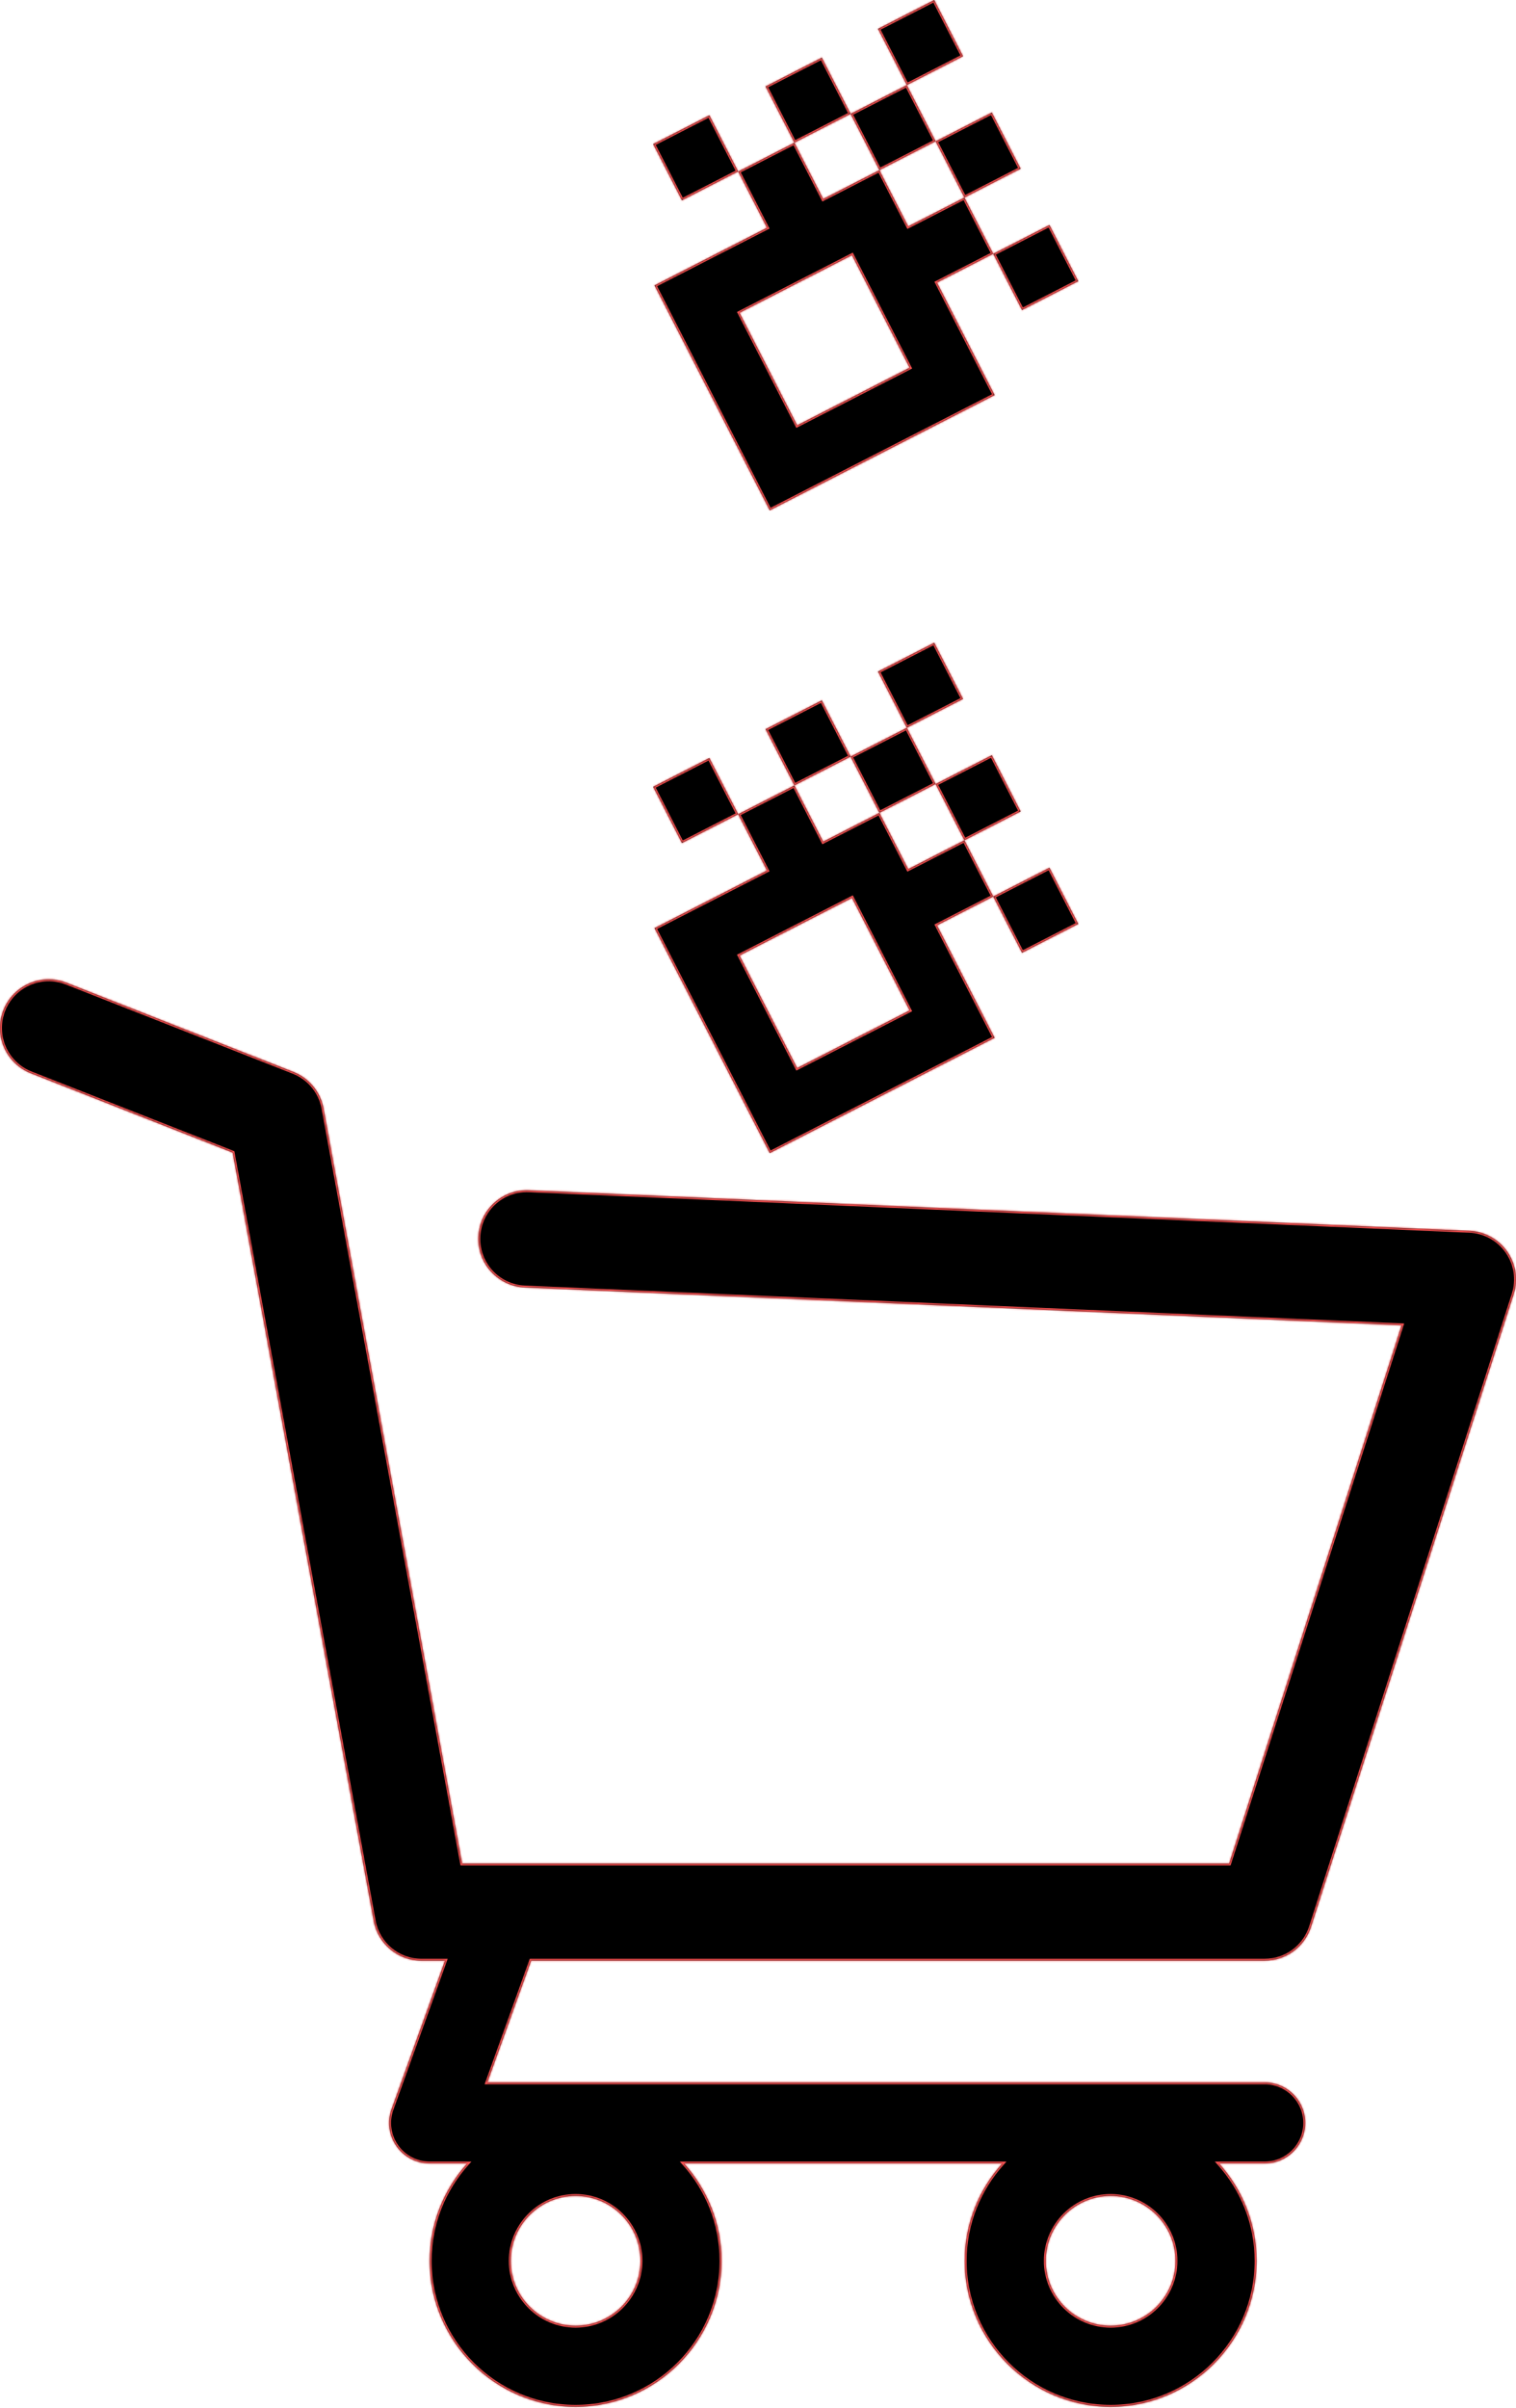 <svg width="800" height="1270" viewBox="0 0 800 1270" fill="none" xmlns="http://www.w3.org/2000/svg">
<mask id="path-1-inside-1_287_77" fill="white">
<path d="M795.383 660.142C790.803 653.579 783.434 649.522 775.43 649.18L279.183 627.79C264.944 627.167 253.046 638.159 252.437 652.331C251.832 666.498 262.807 678.468 276.977 679.076L739.628 699.02L648.661 982.843H243.848L170.712 584.626C169.104 575.898 163.112 568.617 154.848 565.375L35.065 518.317C21.863 513.148 6.966 519.632 1.781 532.818C-3.394 546.011 3.088 560.917 16.283 566.101L122.789 607.943L197.216 1013.15C199.459 1025.33 210.075 1034.18 222.466 1034.18H234.812L206.62 1112.49C204.26 1119.05 205.233 1126.33 209.248 1132.03C213.258 1137.73 219.781 1141.12 226.743 1141.12H246.517C234.264 1154.76 226.743 1172.71 226.743 1192.46C226.743 1234.92 261.294 1269.46 303.747 1269.46C346.201 1269.46 380.752 1234.92 380.752 1192.46C380.752 1172.71 373.231 1154.76 360.98 1141.12H528.868C516.61 1154.76 509.091 1172.71 509.091 1192.46C509.091 1234.92 543.633 1269.46 586.095 1269.46C628.559 1269.46 663.1 1234.92 663.1 1192.46C663.1 1172.71 655.58 1154.76 643.331 1141.12H667.378C679.194 1141.12 688.769 1131.54 688.769 1119.73C688.769 1107.92 679.193 1098.34 667.378 1098.34H257.178L280.276 1034.17H667.376C678.539 1034.17 688.416 1026.96 691.816 1016.34L798.767 682.652C801.223 675.036 799.962 666.709 795.383 660.142ZM303.749 1226.69C284.874 1226.69 269.524 1211.34 269.524 1192.47C269.524 1173.59 284.874 1158.24 303.749 1158.24C322.624 1158.24 337.972 1173.59 337.972 1192.47C337.972 1211.34 322.624 1226.69 303.749 1226.69ZM586.095 1226.69C567.22 1226.69 551.872 1211.34 551.872 1192.47C551.872 1173.59 567.22 1158.24 586.095 1158.24C604.97 1158.24 620.319 1173.59 620.319 1192.47C620.319 1211.34 604.97 1226.69 586.095 1226.69Z"/>
<path d="M448.865 399.064L419.199 414.263L404 384.596L433.667 369.397L448.865 399.064ZM538.596 428L523.397 398.333L493.731 413.532L508.929 443.199L538.596 428ZM568.994 487.333L553.795 457.667L524.128 472.865L539.327 502.532L568.994 487.333ZM344.667 414.994L359.865 444.66L389.532 429.462L374.333 399.795L344.667 414.994ZM479.263 458.397L508.929 443.199L524.128 472.865L494.462 488.064L524.859 547.397L406.192 608.192L345.397 489.526L404.731 459.128L389.532 429.462L419.199 414.263L434.397 443.93L464.064 428.731L479.263 458.397ZM449.596 473.596L390.263 503.994L420.66 563.327L479.994 532.929L449.596 473.596ZM493 339L463.333 354.199L478.532 383.865L508.199 368.667L493 339ZM448.865 399.064L464.064 428.731L493.731 413.532L478.532 383.865L448.865 399.064Z"/>
<path d="M448.865 60.064L419.199 75.263L404 45.596L433.667 30.398L448.865 60.064ZM538.596 89L523.397 59.333L493.731 74.532L508.929 104.199L538.596 89ZM568.994 148.333L553.795 118.667L524.128 133.865L539.327 163.532L568.994 148.333ZM344.667 75.994L359.865 105.66L389.532 90.462L374.333 60.795L344.667 75.994ZM479.263 119.397L508.929 104.199L524.128 133.865L494.462 149.064L524.859 208.397L406.192 269.192L345.397 150.526L404.731 120.128L389.532 90.462L419.199 75.263L434.397 104.929L464.064 89.731L479.263 119.397ZM449.596 134.596L390.263 164.994L420.66 224.327L479.994 193.929L449.596 134.596ZM493 0L463.333 15.199L478.532 44.865L508.199 29.667L493 0ZM448.865 60.064L464.064 89.731L493.731 74.532L478.532 44.865L448.865 60.064Z"/>
</mask>
<path d="M795.383 660.142C790.803 653.579 783.434 649.522 775.43 649.18L279.183 627.79C264.944 627.167 253.046 638.159 252.437 652.331C251.832 666.498 262.807 678.468 276.977 679.076L739.628 699.02L648.661 982.843H243.848L170.712 584.626C169.104 575.898 163.112 568.617 154.848 565.375L35.065 518.317C21.863 513.148 6.966 519.632 1.781 532.818C-3.394 546.011 3.088 560.917 16.283 566.101L122.789 607.943L197.216 1013.15C199.459 1025.33 210.075 1034.18 222.466 1034.18H234.812L206.62 1112.49C204.26 1119.05 205.233 1126.33 209.248 1132.03C213.258 1137.73 219.781 1141.12 226.743 1141.12H246.517C234.264 1154.76 226.743 1172.71 226.743 1192.46C226.743 1234.92 261.294 1269.46 303.747 1269.46C346.201 1269.46 380.752 1234.92 380.752 1192.46C380.752 1172.71 373.231 1154.76 360.98 1141.12H528.868C516.61 1154.76 509.091 1172.71 509.091 1192.46C509.091 1234.92 543.633 1269.46 586.095 1269.46C628.559 1269.46 663.1 1234.92 663.1 1192.46C663.1 1172.71 655.58 1154.76 643.331 1141.12H667.378C679.194 1141.12 688.769 1131.54 688.769 1119.73C688.769 1107.92 679.193 1098.34 667.378 1098.34H257.178L280.276 1034.17H667.376C678.539 1034.17 688.416 1026.96 691.816 1016.34L798.767 682.652C801.223 675.036 799.962 666.709 795.383 660.142ZM303.749 1226.69C284.874 1226.69 269.524 1211.34 269.524 1192.47C269.524 1173.59 284.874 1158.24 303.749 1158.24C322.624 1158.24 337.972 1173.59 337.972 1192.47C337.972 1211.34 322.624 1226.69 303.749 1226.69ZM586.095 1226.69C567.22 1226.69 551.872 1211.34 551.872 1192.47C551.872 1173.59 567.22 1158.24 586.095 1158.24C604.97 1158.24 620.319 1173.59 620.319 1192.47C620.319 1211.34 604.97 1226.69 586.095 1226.69Z" fill="black"/>
<path d="M448.865 399.064L419.199 414.263L404 384.596L433.667 369.397L448.865 399.064ZM538.596 428L523.397 398.333L493.731 413.532L508.929 443.199L538.596 428ZM568.994 487.333L553.795 457.667L524.128 472.865L539.327 502.532L568.994 487.333ZM344.667 414.994L359.865 444.66L389.532 429.462L374.333 399.795L344.667 414.994ZM479.263 458.397L508.929 443.199L524.128 472.865L494.462 488.064L524.859 547.397L406.192 608.192L345.397 489.526L404.731 459.128L389.532 429.462L419.199 414.263L434.397 443.93L464.064 428.731L479.263 458.397ZM449.596 473.596L390.263 503.994L420.66 563.327L479.994 532.929L449.596 473.596ZM493 339L463.333 354.199L478.532 383.865L508.199 368.667L493 339ZM448.865 399.064L464.064 428.731L493.731 413.532L478.532 383.865L448.865 399.064Z" fill="black"/>
<path d="M448.865 60.064L419.199 75.263L404 45.596L433.667 30.398L448.865 60.064ZM538.596 89L523.397 59.333L493.731 74.532L508.929 104.199L538.596 89ZM568.994 148.333L553.795 118.667L524.128 133.865L539.327 163.532L568.994 148.333ZM344.667 75.994L359.865 105.66L389.532 90.462L374.333 60.795L344.667 75.994ZM479.263 119.397L508.929 104.199L524.128 133.865L494.462 149.064L524.859 208.397L406.192 269.192L345.397 150.526L404.731 120.128L389.532 90.462L419.199 75.263L434.397 104.929L464.064 89.731L479.263 119.397ZM449.596 134.596L390.263 164.994L420.66 224.327L479.994 193.929L449.596 134.596ZM493 0L463.333 15.199L478.532 44.865L508.199 29.667L493 0ZM448.865 60.064L464.064 89.731L493.731 74.532L478.532 44.865L448.865 60.064Z" fill="black"/>
<path d="M795.383 660.142L796.203 659.57L796.203 659.57L795.383 660.142ZM775.43 649.18L775.387 650.179L775.387 650.179L775.43 649.18ZM279.183 627.79L279.139 628.789L279.14 628.789L279.183 627.79ZM252.437 652.331L251.438 652.288L251.438 652.288L252.437 652.331ZM276.977 679.076L277.02 678.077L277.02 678.077L276.977 679.076ZM739.628 699.02L740.58 699.326L740.98 698.078L739.671 698.021L739.628 699.02ZM648.661 982.843V983.843H649.39L649.613 983.149L648.661 982.843ZM243.848 982.843L242.864 983.024L243.014 983.843H243.848V982.843ZM170.712 584.626L171.696 584.445L171.696 584.445L170.712 584.626ZM154.848 565.375L154.483 566.305L154.483 566.305L154.848 565.375ZM35.065 518.317L35.43 517.386L35.429 517.385L35.065 518.317ZM1.781 532.818L0.851 532.452L0.85 532.453L1.781 532.818ZM16.283 566.101L15.917 567.032L15.917 567.032L16.283 566.101ZM122.789 607.943L123.773 607.762L123.672 607.215L123.155 607.012L122.789 607.943ZM197.216 1013.15L196.232 1013.33L196.232 1013.33L197.216 1013.15ZM234.812 1034.18L235.753 1034.52L236.235 1033.18H234.812V1034.18ZM206.62 1112.49L205.679 1112.15L205.679 1112.15L206.62 1112.49ZM209.248 1132.03L210.066 1131.45L210.066 1131.45L209.248 1132.03ZM246.517 1141.12L247.261 1141.79L248.76 1140.12H246.517V1141.12ZM360.98 1141.12V1140.12H358.737L360.236 1141.79L360.98 1141.12ZM528.868 1141.12L529.612 1141.79L531.112 1140.12H528.868V1141.12ZM643.331 1141.12V1140.12H641.089L642.587 1141.79L643.331 1141.12ZM257.178 1098.34L256.237 1098L255.755 1099.34H257.178V1098.34ZM280.276 1034.17V1033.17H279.574L279.336 1033.83L280.276 1034.17ZM691.816 1016.34L690.864 1016.03L690.863 1016.04L691.816 1016.34ZM798.767 682.652L797.815 682.345L797.814 682.346L798.767 682.652ZM404 384.596L403.544 383.706L402.654 384.162L403.11 385.052L404 384.596ZM433.667 369.397L434.557 368.942L434.101 368.052L433.211 368.507L433.667 369.397ZM538.596 428L539.052 428.89L539.942 428.434L539.486 427.544L538.596 428ZM523.397 398.333L524.287 397.877L523.831 396.987L522.941 397.443L523.397 398.333ZM568.994 487.333L569.45 488.223L570.34 487.767L569.884 486.877L568.994 487.333ZM553.795 457.667L554.685 457.211L554.229 456.321L553.339 456.777L553.795 457.667ZM539.327 502.532L538.437 502.988L538.893 503.878L539.783 503.422L539.327 502.532ZM344.667 414.994L344.211 414.104L343.321 414.56L343.777 415.45L344.667 414.994ZM359.865 444.66L358.975 445.116L359.431 446.006L360.321 445.55L359.865 444.66ZM374.333 399.795L375.223 399.339L374.767 398.449L373.877 398.905L374.333 399.795ZM479.263 458.397L478.373 458.853L478.829 459.743L479.719 459.287L479.263 458.397ZM494.462 488.064L494.006 487.174L493.116 487.63L493.572 488.52L494.462 488.064ZM524.859 547.397L525.315 548.287L526.205 547.831L525.749 546.941L524.859 547.397ZM406.192 608.192L405.302 608.648L405.758 609.538L406.648 609.082L406.192 608.192ZM345.397 489.526L344.942 488.636L344.052 489.092L344.507 489.982L345.397 489.526ZM404.731 459.128L405.187 460.018L406.077 459.562L405.621 458.672L404.731 459.128ZM434.397 443.93L433.507 444.385L433.963 445.275L434.853 444.82L434.397 443.93ZM449.596 473.596L450.486 473.14L450.03 472.25L449.14 472.706L449.596 473.596ZM390.263 503.994L389.807 503.104L388.917 503.56L389.373 504.45L390.263 503.994ZM420.66 563.327L419.77 563.783L420.226 564.673L421.116 564.217L420.66 563.327ZM479.994 532.929L480.45 533.819L481.34 533.363L480.884 532.473L479.994 532.929ZM493 339L493.89 338.544L493.434 337.654L492.544 338.11L493 339ZM463.333 354.199L462.877 353.309L461.987 353.765L462.443 354.655L463.333 354.199ZM508.199 368.667L508.655 369.557L509.545 369.101L509.089 368.211L508.199 368.667ZM404 45.596L403.544 44.706L402.654 45.162L403.11 46.052L404 45.596ZM433.667 30.398L434.557 29.942L434.101 29.052L433.211 29.508L433.667 30.398ZM538.596 89L539.052 89.89L539.942 89.434L539.486 88.544L538.596 89ZM523.397 59.333L524.287 58.877L523.831 57.987L522.941 58.443L523.397 59.333ZM568.994 148.333L569.45 149.223L570.34 148.767L569.884 147.877L568.994 148.333ZM553.795 118.667L554.685 118.211L554.229 117.321L553.339 117.777L553.795 118.667ZM539.327 163.532L538.437 163.988L538.893 164.878L539.783 164.422L539.327 163.532ZM344.667 75.994L344.211 75.104L343.321 75.56L343.777 76.45L344.667 75.994ZM359.865 105.66L358.975 106.116L359.431 107.006L360.321 106.55L359.865 105.66ZM374.333 60.795L375.223 60.339L374.767 59.449L373.877 59.905L374.333 60.795ZM479.263 119.397L478.373 119.853L478.829 120.743L479.719 120.287L479.263 119.397ZM494.462 149.064L494.006 148.174L493.116 148.63L493.572 149.52L494.462 149.064ZM524.859 208.397L525.315 209.287L526.205 208.831L525.749 207.941L524.859 208.397ZM406.192 269.192L405.302 269.648L405.758 270.538L406.648 270.082L406.192 269.192ZM345.397 150.526L344.942 149.636L344.052 150.092L344.507 150.982L345.397 150.526ZM404.731 120.128L405.187 121.018L406.077 120.562L405.621 119.672L404.731 120.128ZM434.397 104.929L433.507 105.385L433.963 106.275L434.853 105.819L434.397 104.929ZM449.596 134.596L450.486 134.14L450.03 133.25L449.14 133.706L449.596 134.596ZM390.263 164.994L389.807 164.104L388.917 164.56L389.373 165.45L390.263 164.994ZM420.66 224.327L419.77 224.783L420.226 225.673L421.116 225.217L420.66 224.327ZM479.994 193.929L480.45 194.819L481.34 194.363L480.884 193.473L479.994 193.929ZM493 0L493.89 -0.456L493.434 -1.346L492.544 -0.89L493 0ZM463.333 15.199L462.877 14.309L461.987 14.765L462.443 15.655L463.333 15.199ZM508.199 29.667L508.655 30.557L509.545 30.101L509.089 29.211L508.199 29.667ZM796.203 659.57C791.445 652.752 783.789 648.536 775.473 648.181L775.387 650.179C783.079 650.508 790.161 654.406 794.563 660.714L796.203 659.57ZM775.473 648.181L279.226 626.791L279.14 628.789L775.387 650.179L775.473 648.181ZM279.226 626.791C264.433 626.143 252.071 637.567 251.438 652.288L253.436 652.374C254.022 638.751 265.455 628.19 279.139 628.789L279.226 626.791ZM251.438 652.288C250.81 667.006 262.212 679.443 276.934 680.075L277.02 678.077C263.402 677.492 252.855 665.989 253.436 652.374L251.438 652.288ZM276.934 680.075L739.585 700.019L739.671 698.021L277.02 678.077L276.934 680.075ZM738.675 698.715L647.709 982.538L649.613 983.149L740.58 699.326L738.675 698.715ZM648.661 981.843H243.848V983.843H648.661V981.843ZM244.831 982.663L171.696 584.445L169.729 584.806L242.864 983.024L244.831 982.663ZM171.696 584.445C170.025 575.378 163.8 567.812 155.213 564.444L154.483 566.305C162.425 569.421 168.183 576.418 169.729 584.807L171.696 584.445ZM155.214 564.444L35.43 517.386L34.699 519.247L154.483 566.305L155.214 564.444ZM35.429 517.385C21.715 512.016 6.238 518.752 0.851 532.452L2.712 533.184C7.694 520.513 22.011 514.28 34.7 519.248L35.429 517.385ZM0.85 532.453C-4.527 546.158 2.208 561.645 15.917 567.032L16.648 565.171C3.969 560.188 -2.262 545.863 2.712 533.183L0.85 532.453ZM15.917 567.032L122.424 608.873L123.155 607.012L16.648 565.171L15.917 567.032ZM121.806 608.123L196.232 1013.33L198.199 1012.97L123.773 607.762L121.806 608.123ZM196.232 1013.33C198.563 1025.99 209.593 1035.18 222.466 1035.18V1033.18C210.558 1033.18 200.355 1024.68 198.199 1012.97L196.232 1013.33ZM222.466 1035.18H234.812V1033.18H222.466V1035.18ZM233.871 1033.84L205.679 1112.15L207.561 1112.82L235.753 1034.52L233.871 1033.84ZM205.679 1112.15C203.21 1119.01 204.227 1126.64 208.431 1132.6L210.066 1131.45C206.239 1126.02 205.311 1119.08 207.561 1112.82L205.679 1112.15ZM208.43 1132.6C212.628 1138.57 219.454 1142.12 226.743 1142.12V1140.12C220.107 1140.12 213.889 1136.89 210.066 1131.45L208.43 1132.6ZM226.743 1142.12H246.517V1140.12H226.743V1142.12ZM245.773 1140.45C233.364 1154.26 225.743 1172.45 225.743 1192.46H227.743C227.743 1172.97 235.164 1155.25 247.261 1141.79L245.773 1140.45ZM225.743 1192.46C225.743 1235.47 260.742 1270.46 303.747 1270.46V1268.46C261.846 1268.46 227.743 1234.37 227.743 1192.46H225.743ZM303.747 1270.46C346.753 1270.46 381.752 1235.47 381.752 1192.46H379.752C379.752 1234.37 345.648 1268.46 303.747 1268.46V1270.46ZM381.752 1192.46C381.752 1172.45 374.13 1154.26 361.723 1140.45L360.236 1141.79C372.331 1155.25 379.752 1172.97 379.752 1192.46H381.752ZM360.98 1142.12H528.868V1140.12H360.98V1142.12ZM528.125 1140.45C515.71 1154.26 508.091 1172.45 508.091 1192.46H510.091C510.091 1172.97 517.51 1155.25 529.612 1141.79L528.125 1140.45ZM508.091 1192.46C508.091 1235.47 543.081 1270.46 586.095 1270.46V1268.46C544.185 1268.46 510.091 1234.37 510.091 1192.46H508.091ZM586.095 1270.46C629.112 1270.46 664.1 1235.47 664.1 1192.46H662.1C662.1 1234.37 628.007 1268.46 586.095 1268.46V1270.46ZM664.1 1192.46C664.1 1172.45 656.48 1154.26 644.075 1140.45L642.587 1141.79C654.68 1155.25 662.1 1172.97 662.1 1192.46H664.1ZM643.331 1142.12H667.378V1140.12H643.331V1142.12ZM667.378 1142.12C679.747 1142.12 689.769 1132.1 689.769 1119.73H687.769C687.769 1130.99 678.642 1140.12 667.378 1140.12V1142.12ZM689.769 1119.73C689.769 1107.36 679.745 1097.34 667.378 1097.34V1099.34C678.64 1099.34 687.769 1108.47 687.769 1119.73H689.769ZM667.378 1097.34H257.178V1099.34H667.378V1097.34ZM258.119 1098.68L281.217 1034.51L279.336 1033.83L256.237 1098L258.119 1098.68ZM280.276 1035.17H667.376V1033.17H280.276V1035.17ZM667.376 1035.17C678.974 1035.17 689.236 1027.68 692.768 1016.64L690.863 1016.04C687.596 1026.24 678.104 1033.17 667.376 1033.17V1035.17ZM692.768 1016.65L799.719 682.957L797.814 682.346L690.864 1016.03L692.768 1016.65ZM799.718 682.959C802.271 675.044 800.961 666.392 796.203 659.57L794.563 660.714C798.964 667.026 800.175 675.028 797.815 682.345L799.718 682.959ZM303.749 1225.69C285.426 1225.69 270.524 1210.79 270.524 1192.47H268.524C268.524 1211.89 284.322 1227.69 303.749 1227.69V1225.69ZM270.524 1192.47C270.524 1174.14 285.426 1159.24 303.749 1159.24V1157.24C284.322 1157.24 268.524 1173.04 268.524 1192.47H270.524ZM303.749 1159.24C322.072 1159.24 336.972 1174.14 336.972 1192.47H338.972C338.972 1173.04 323.177 1157.24 303.749 1157.24V1159.24ZM336.972 1192.47C336.972 1210.79 322.072 1225.69 303.749 1225.69V1227.69C323.176 1227.69 338.972 1211.89 338.972 1192.47H336.972ZM586.095 1225.69C567.772 1225.69 552.872 1210.79 552.872 1192.47H550.872C550.872 1211.89 566.668 1227.69 586.095 1227.69V1225.69ZM552.872 1192.47C552.872 1174.14 567.772 1159.24 586.095 1159.24V1157.24C566.668 1157.24 550.872 1173.04 550.872 1192.47H552.872ZM586.095 1159.24C604.418 1159.24 619.319 1174.14 619.319 1192.47H621.319C621.319 1173.04 605.523 1157.24 586.095 1157.24V1159.24ZM619.319 1192.47C619.319 1210.79 604.418 1225.69 586.095 1225.69V1227.69C605.523 1227.69 621.319 1211.89 621.319 1192.47H619.319ZM448.409 398.174L418.743 413.373L419.655 415.153L449.321 399.954L448.409 398.174ZM420.089 413.807L404.89 384.14L403.11 385.052L418.309 414.719L420.089 413.807ZM404.456 385.486L434.123 370.287L433.211 368.507L403.544 383.706L404.456 385.486ZM432.777 369.853L447.975 399.52L449.755 398.608L434.557 368.942L432.777 369.853ZM539.486 427.544L524.287 397.877L522.507 398.789L537.706 428.456L539.486 427.544ZM522.941 397.443L493.275 412.642L494.187 414.422L523.853 399.223L522.941 397.443ZM492.841 413.988L508.039 443.655L509.819 442.743L494.621 413.076L492.841 413.988ZM509.385 444.089L539.052 428.89L538.14 427.11L508.473 442.309L509.385 444.089ZM569.884 486.877L554.685 457.211L552.905 458.123L568.104 487.789L569.884 486.877ZM553.339 456.777L523.672 471.975L524.584 473.755L554.251 458.557L553.339 456.777ZM523.238 473.321L538.437 502.988L540.217 502.076L525.018 472.409L523.238 473.321ZM539.783 503.422L569.45 488.223L568.538 486.443L538.871 501.642L539.783 503.422ZM343.777 415.45L358.975 445.116L360.755 444.204L345.557 414.538L343.777 415.45ZM360.321 445.55L389.988 430.352L389.076 428.572L359.409 443.77L360.321 445.55ZM373.877 398.905L344.211 414.104L345.123 415.884L374.789 400.685L373.877 398.905ZM479.719 459.287L509.385 444.089L508.473 442.309L478.807 457.507L479.719 459.287ZM508.039 443.655L523.238 473.321L525.018 472.409L509.819 442.743L508.039 443.655ZM523.672 471.975L494.006 487.174L494.917 488.954L524.584 473.755L523.672 471.975ZM493.572 488.52L523.969 547.853L525.749 546.941L495.352 487.608L493.572 488.52ZM524.403 546.507L405.736 607.302L406.648 609.082L525.315 548.287L524.403 546.507ZM407.082 607.736L346.287 489.07L344.507 489.982L405.302 608.648L407.082 607.736ZM345.853 490.416L405.187 460.018L404.275 458.238L344.942 488.636L345.853 490.416ZM405.621 458.672L390.422 429.006L388.642 429.918L403.841 459.584L405.621 458.672ZM389.988 430.352L419.655 415.153L418.743 413.373L389.076 428.572L389.988 430.352ZM418.309 414.719L433.507 444.385L435.287 443.474L420.089 413.807L418.309 414.719ZM434.853 444.82L464.52 429.621L463.608 427.841L433.941 443.04L434.853 444.82ZM463.174 429.187L478.373 458.853L480.153 457.941L464.954 428.275L463.174 429.187ZM449.14 472.706L389.807 503.104L390.719 504.884L450.052 474.486L449.14 472.706ZM389.373 504.45L419.77 563.783L421.55 562.871L391.153 503.538L389.373 504.45ZM421.116 564.217L480.45 533.819L479.538 532.039L420.204 562.437L421.116 564.217ZM480.884 532.473L450.486 473.14L448.706 474.052L479.104 533.385L480.884 532.473ZM492.544 338.11L462.877 353.309L463.789 355.089L493.456 339.89L492.544 338.11ZM478.988 384.755L508.655 369.557L507.743 367.777L478.076 382.975L478.988 384.755ZM509.089 368.211L493.89 338.544L492.11 339.456L507.309 369.123L509.089 368.211ZM447.975 399.52L463.174 429.187L464.954 428.275L449.755 398.608L447.975 399.52ZM464.52 429.621L494.187 414.422L493.275 412.642L463.608 427.841L464.52 429.621ZM494.621 413.076L479.422 383.409L477.642 384.321L492.841 413.988L494.621 413.076ZM478.076 382.975L448.409 398.174L449.321 399.954L478.988 384.755L478.076 382.975ZM448.409 59.174L418.743 74.373L419.655 76.153L449.321 60.954L448.409 59.174ZM420.089 74.807L404.89 45.14L403.11 46.052L418.309 75.719L420.089 74.807ZM404.456 46.486L434.123 31.288L433.211 29.508L403.544 44.706L404.456 46.486ZM432.777 30.853L447.975 60.52L449.755 59.608L434.557 29.942L432.777 30.853ZM539.486 88.544L524.287 58.877L522.507 59.789L537.706 89.456L539.486 88.544ZM522.941 58.443L493.275 73.642L494.187 75.422L523.853 60.223L522.941 58.443ZM492.841 74.988L508.039 104.655L509.819 103.743L494.621 74.076L492.841 74.988ZM509.385 105.089L539.052 89.89L538.14 88.11L508.473 103.309L509.385 105.089ZM569.884 147.877L554.685 118.211L552.905 119.123L568.104 148.789L569.884 147.877ZM553.339 117.777L523.672 132.975L524.584 134.755L554.251 119.557L553.339 117.777ZM523.238 134.321L538.437 163.988L540.217 163.076L525.018 133.409L523.238 134.321ZM539.783 164.422L569.45 149.223L568.538 147.443L538.871 162.642L539.783 164.422ZM343.777 76.45L358.975 106.116L360.755 105.204L345.557 75.538L343.777 76.45ZM360.321 106.55L389.988 91.352L389.076 89.572L359.409 104.77L360.321 106.55ZM373.877 59.905L344.211 75.104L345.123 76.884L374.789 61.685L373.877 59.905ZM479.719 120.287L509.385 105.089L508.473 103.309L478.807 118.507L479.719 120.287ZM508.039 104.655L523.238 134.321L525.018 133.409L509.819 103.743L508.039 104.655ZM523.672 132.975L494.006 148.174L494.917 149.954L524.584 134.755L523.672 132.975ZM493.572 149.52L523.969 208.853L525.749 207.941L495.352 148.608L493.572 149.52ZM524.403 207.507L405.736 268.302L406.648 270.082L525.315 209.287L524.403 207.507ZM407.082 268.736L346.287 150.07L344.507 150.982L405.302 269.648L407.082 268.736ZM345.853 151.416L405.187 121.018L404.275 119.238L344.942 149.636L345.853 151.416ZM405.621 119.672L390.422 90.006L388.642 90.918L403.841 120.584L405.621 119.672ZM389.988 91.352L419.655 76.153L418.743 74.373L389.076 89.572L389.988 91.352ZM418.309 75.719L433.507 105.385L435.287 104.474L420.089 74.807L418.309 75.719ZM434.853 105.819L464.52 90.621L463.608 88.841L433.941 104.039L434.853 105.819ZM463.174 90.187L478.373 119.853L480.153 118.941L464.954 89.275L463.174 90.187ZM449.14 133.706L389.807 164.104L390.719 165.884L450.052 135.486L449.14 133.706ZM389.373 165.45L419.77 224.783L421.55 223.871L391.153 164.538L389.373 165.45ZM421.116 225.217L480.45 194.819L479.538 193.039L420.204 223.437L421.116 225.217ZM480.884 193.473L450.486 134.14L448.706 135.052L479.104 194.385L480.884 193.473ZM492.544 -0.89L462.877 14.309L463.789 16.089L493.456 0.89L492.544 -0.89ZM478.988 45.755L508.655 30.557L507.743 28.777L478.076 43.975L478.988 45.755ZM509.089 29.211L493.89 -0.456L492.11 0.456L507.309 30.123L509.089 29.211ZM447.975 60.52L463.174 90.187L464.954 89.275L449.755 59.608L447.975 60.52ZM464.52 90.621L494.187 75.422L493.275 73.642L463.608 88.841L464.52 90.621ZM494.621 74.076L479.422 44.409L477.642 45.321L492.841 74.988L494.621 74.076ZM478.076 43.975L448.409 59.174L449.321 60.954L478.988 45.755L478.076 43.975ZM390.422 429.006L375.223 399.339L373.443 400.251L388.642 429.918L390.422 429.006ZM462.443 354.655L477.642 384.321L479.422 383.409L464.223 353.743L462.443 354.655ZM390.422 90.006L375.223 60.339L373.443 61.251L388.642 90.918L390.422 90.006ZM462.443 15.655L477.642 45.321L479.422 44.409L464.223 14.743L462.443 15.655Z" fill="#F95252" mask="url(#path-1-inside-1_287_77)"/>
</svg>
